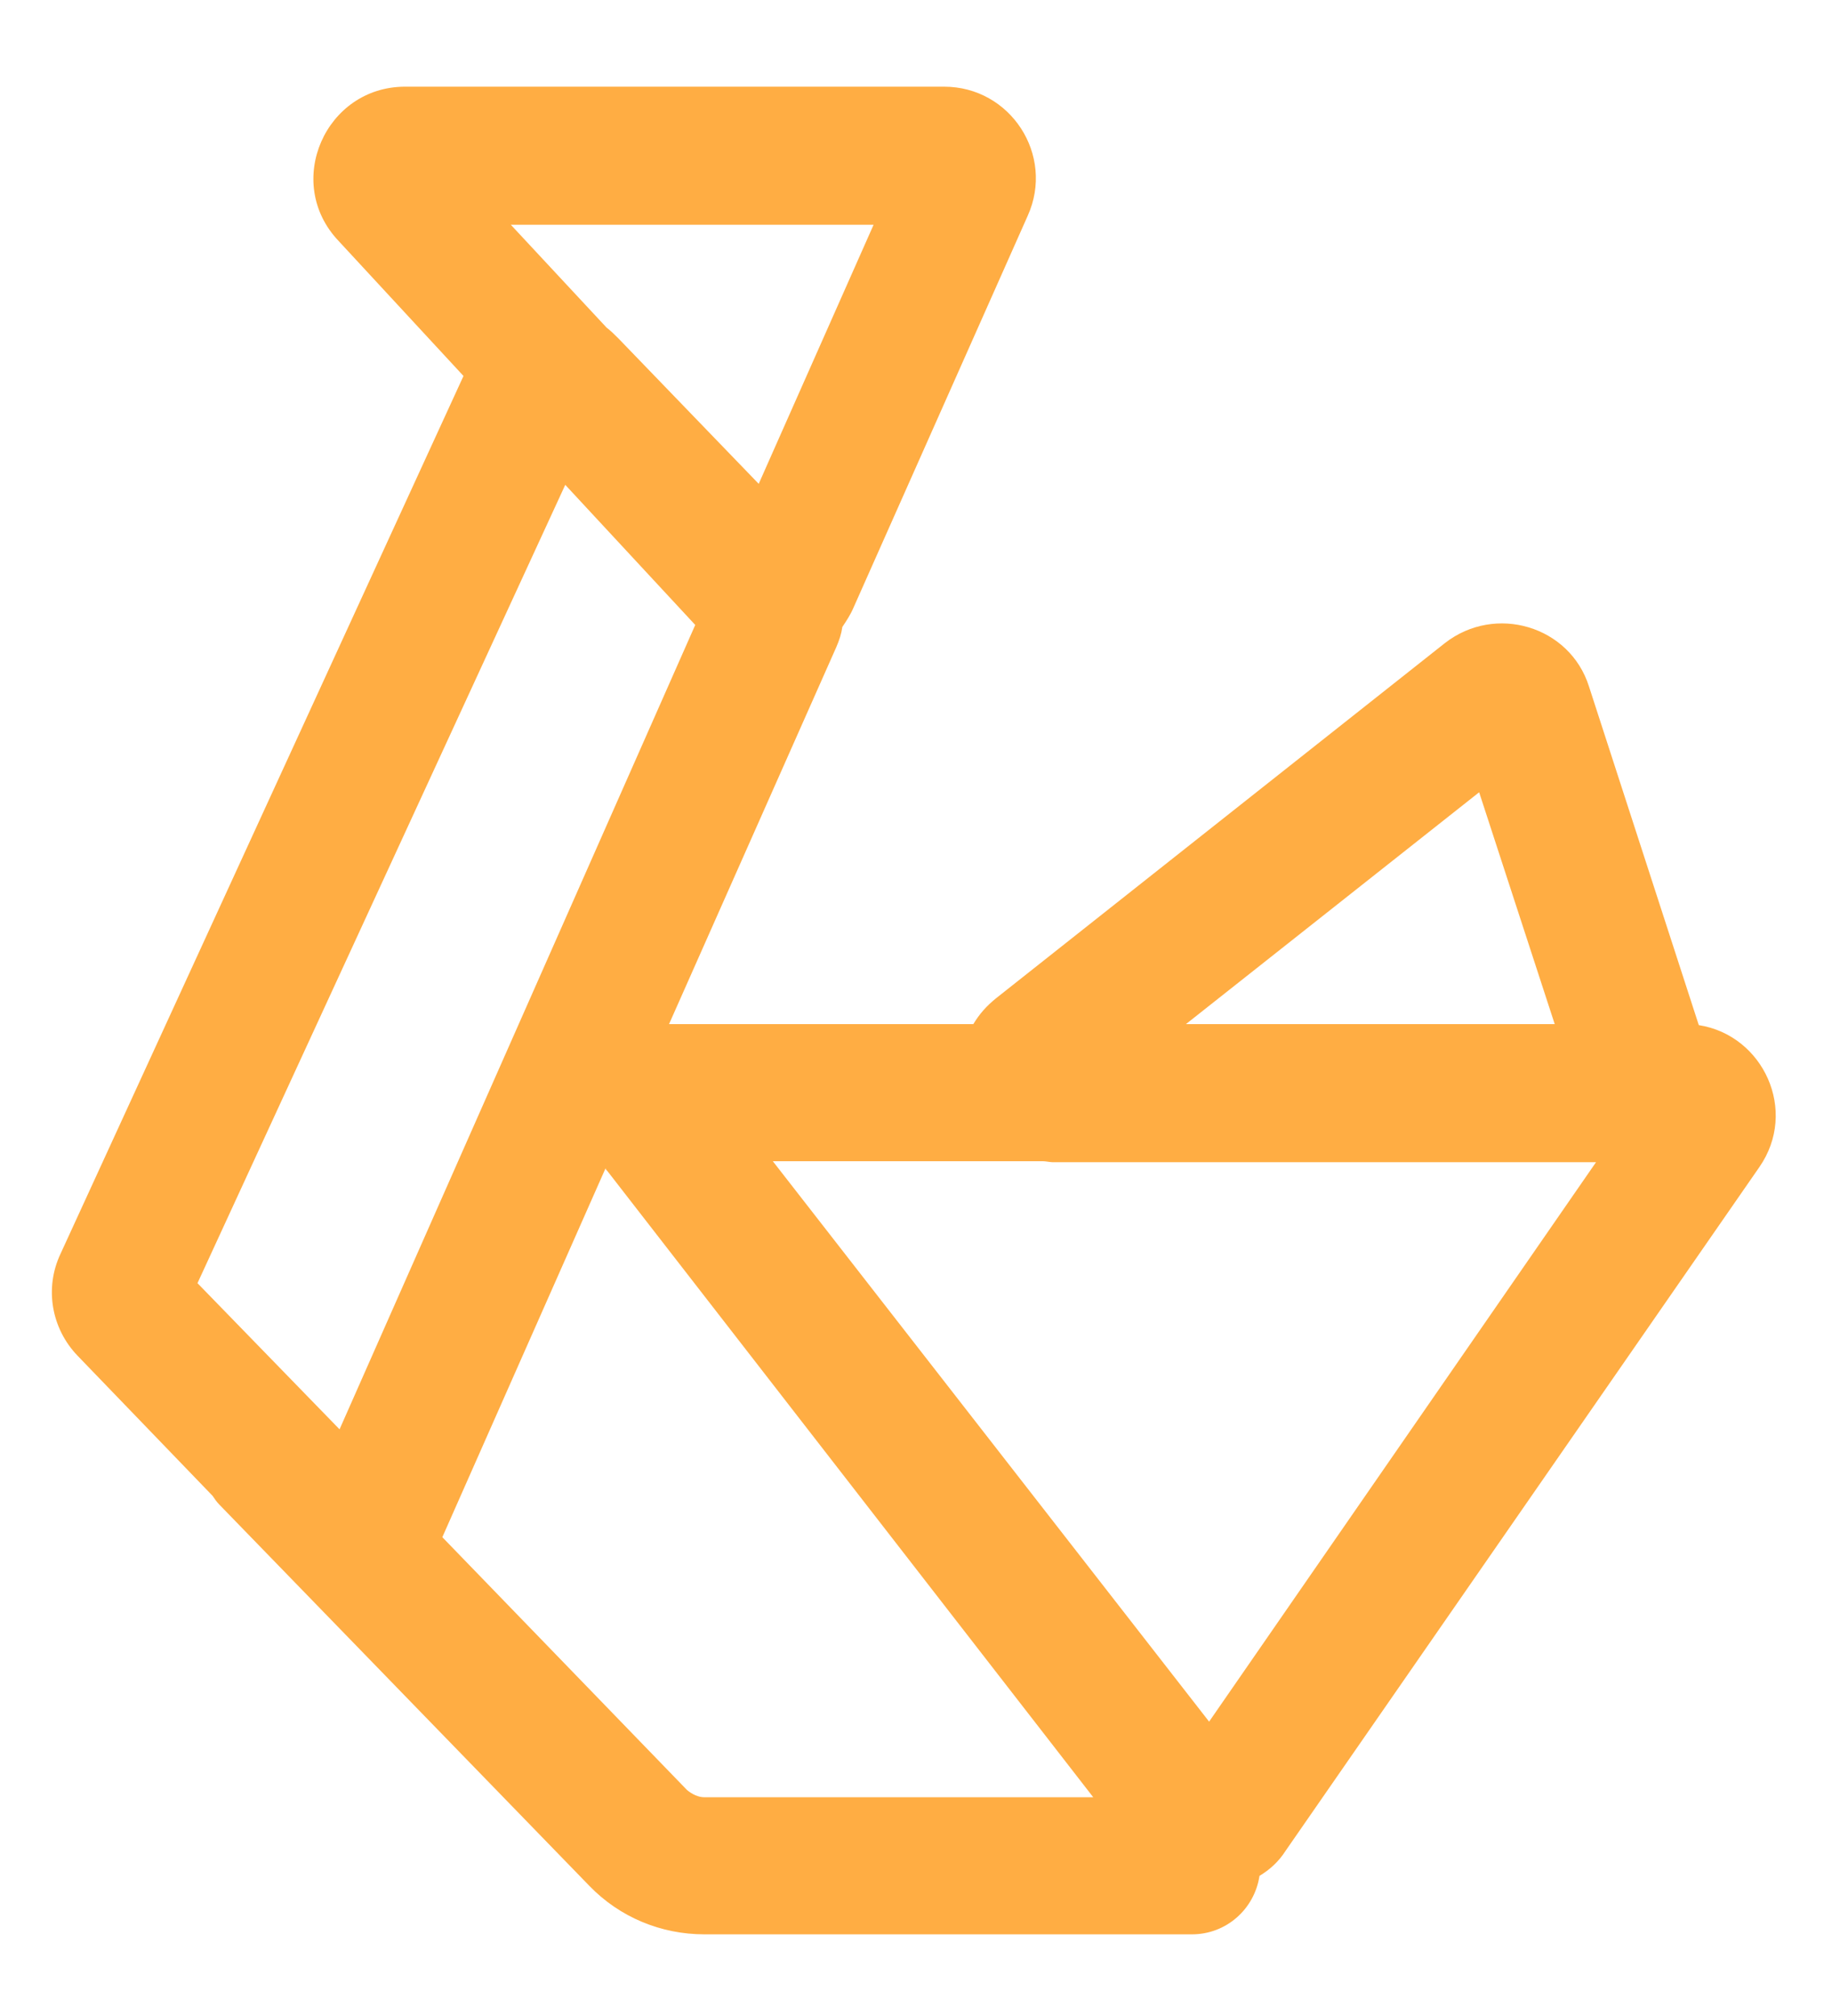 <svg width="18.182" height="20" viewBox="0 0 18.182 20" fill="none" xmlns="http://www.w3.org/2000/svg" xmlns:xlink="http://www.w3.org/1999/xlink">
	<desc>
			Created with Pixso.
	</desc>
	<defs>
		<clipPath id="clip2_2357">
			<rect id="hobbies_and_passions.svg" rx="0" width="17.273" height="19.091" transform="translate(0.455 0.455)" fill="white" fill-opacity="0"/>
		</clipPath>
	</defs>
	<g clip-path="url(#clip2_2357)">
		<path id="Vector" d="M5.07 2.23L6.02 3.25C6.06 3.28 6.1 3.32 6.14 3.36L7.53 4.8L8.67 2.23L5.07 2.23ZM3.36 2.39L4.6 3.73L0.6 12.44C0.44 12.78 0.51 13.18 0.77 13.45L2.11 14.84C2.13 14.87 2.15 14.9 2.18 14.93L5.85 18.71C6.15 19.02 6.56 19.19 6.99 19.19L11.83 19.19C12.17 19.19 12.45 18.94 12.5 18.61C12.6 18.55 12.69 18.47 12.76 18.36L17.46 11.58C17.85 11.02 17.5 10.27 16.86 10.17L15.77 6.81C15.58 6.21 14.84 5.99 14.34 6.38L9.89 9.9C9.79 9.98 9.72 10.06 9.66 10.16L6.75 10.16C6.71 10.16 6.67 10.16 6.64 10.16L8.3 6.42C8.33 6.35 8.35 6.29 8.36 6.22C8.4 6.16 8.44 6.1 8.47 6.03L10.2 2.14C10.47 1.54 10.03 0.86 9.37 0.86L4.02 0.86C3.23 0.86 2.81 1.81 3.36 2.39ZM10.85 17.83L6.03 11.62C6.02 11.61 6.01 11.6 6.01 11.59L4.39 15.25L6.82 17.76C6.87 17.8 6.93 17.83 6.99 17.83L10.85 17.83ZM1.96 12.73L5.61 4.81L6.9 6.2L3.37 14.18L1.96 12.73ZM7.67 11.52L12 17.08L15.84 11.53L10.45 11.53C10.42 11.53 10.38 11.52 10.35 11.52L7.67 11.52ZM15.43 10.16L11.77 10.16L14.68 7.86L15.43 10.16Z" fill="#FFAD43" fill-opacity="1" fill-rule="evenodd"/>
	</g>
</svg>

